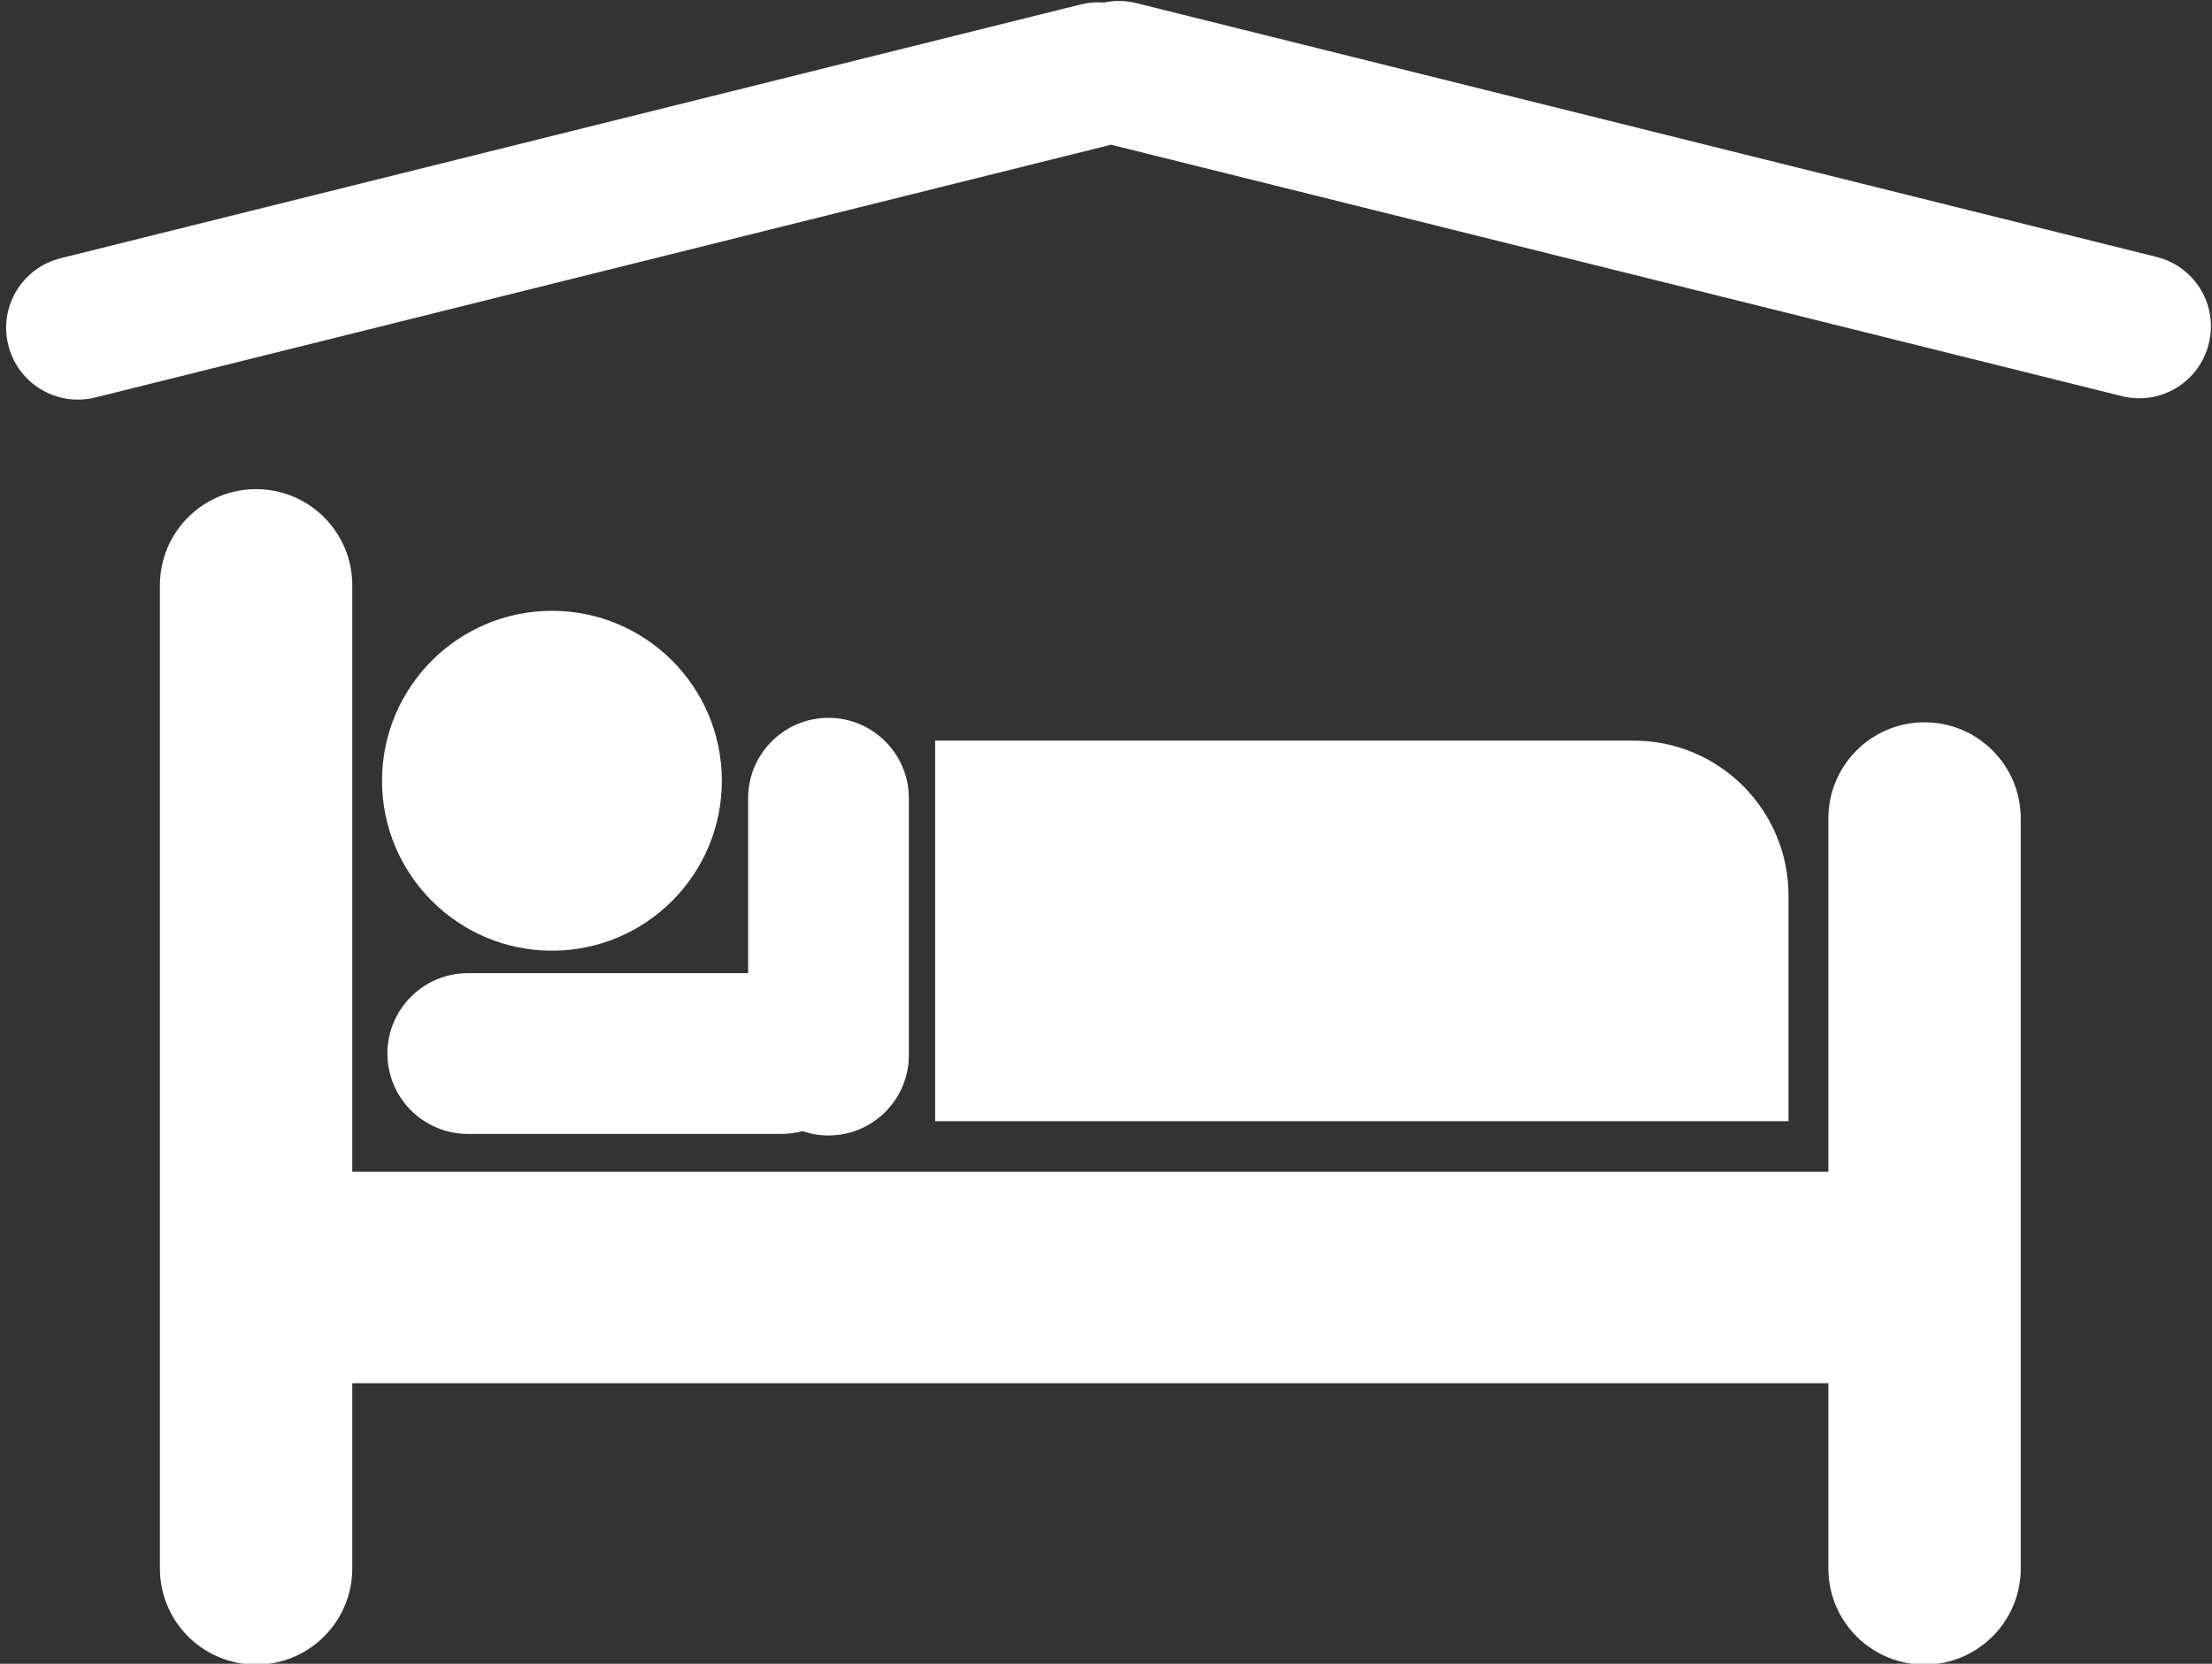 <?xml version="1.0" encoding="UTF-8" standalone="no"?>
<!DOCTYPE svg PUBLIC "-//W3C//DTD SVG 1.1//EN" "http://www.w3.org/Graphics/SVG/1.1/DTD/svg11.dtd">
<svg width="100%" height="100%" viewBox="0 0 545 410" version="1.1" xmlns="http://www.w3.org/2000/svg" xmlns:xlink="http://www.w3.org/1999/xlink" xml:space="preserve" style="fill-rule:evenodd;clip-rule:evenodd;stroke-linejoin:round;stroke-miterlimit:1.414;">
    <rect x="0" y="0" width="545" height="410" fill="#333333" stroke="none"/>
    <g transform="matrix(1,0,0,1,-27,-95)">
        <g id="Hotel-Icon" transform="matrix(7.796,0,0,7.796,-16741,-6545.73)">
            <path d="M2161.98,895.536L2161.98,901.39C2161.98,903.068 2160.62,904.43 2158.94,904.43C2157.26,904.43 2155.9,903.068 2155.9,901.39L2155.9,870.314C2155.9,868.636 2157.26,867.274 2158.94,867.274C2160.62,867.274 2161.98,868.636 2161.98,870.314L2161.98,888.852L2208.63,888.852L2208.63,877.684C2208.63,876.006 2209.99,874.644 2211.67,874.644C2213.35,874.644 2214.71,876.006 2214.71,877.684L2214.71,901.39C2214.71,903.068 2213.35,904.43 2211.67,904.43C2209.99,904.43 2208.63,903.068 2208.63,901.39L2208.63,895.536L2161.98,895.536ZM2174.49,882.574L2174.49,877.043C2174.49,875.641 2175.63,874.503 2177.03,874.503C2178.43,874.503 2179.57,875.641 2179.57,877.043L2179.57,885.165C2179.57,886.567 2178.43,887.705 2177.03,887.705C2176.74,887.705 2176.47,887.657 2176.21,887.568C2175.99,887.625 2175.77,887.655 2175.54,887.655L2165.63,887.655C2164.23,887.655 2163.09,886.517 2163.09,885.115C2163.09,883.713 2164.23,882.574 2165.63,882.574L2174.49,882.574ZM2207.37,887.252L2180.4,887.252L2180.4,875.224L2202.48,875.224C2205.18,875.224 2207.37,877.418 2207.37,880.12L2207.37,887.252ZM2168.29,871.12C2171.26,871.12 2173.66,873.527 2173.66,876.492C2173.66,879.457 2171.26,881.864 2168.29,881.864C2165.33,881.864 2162.92,879.457 2162.92,876.492C2162.92,873.527 2165.33,871.12 2168.29,871.12ZM2185.74,851.893C2186.07,851.823 2186.41,851.825 2186.76,851.911L2219,859.933C2220.22,860.236 2220.96,861.467 2220.65,862.682C2220.35,863.897 2219.12,864.637 2217.91,864.335L2185.96,856.387L2153.86,864.377C2152.64,864.679 2151.41,863.939 2151.11,862.724C2150.8,861.509 2151.55,860.278 2152.76,859.975L2185,851.953C2185.25,851.891 2185.5,851.873 2185.74,851.893Z" style="fill:white;"/>
        </g>
    </g>
</svg>
